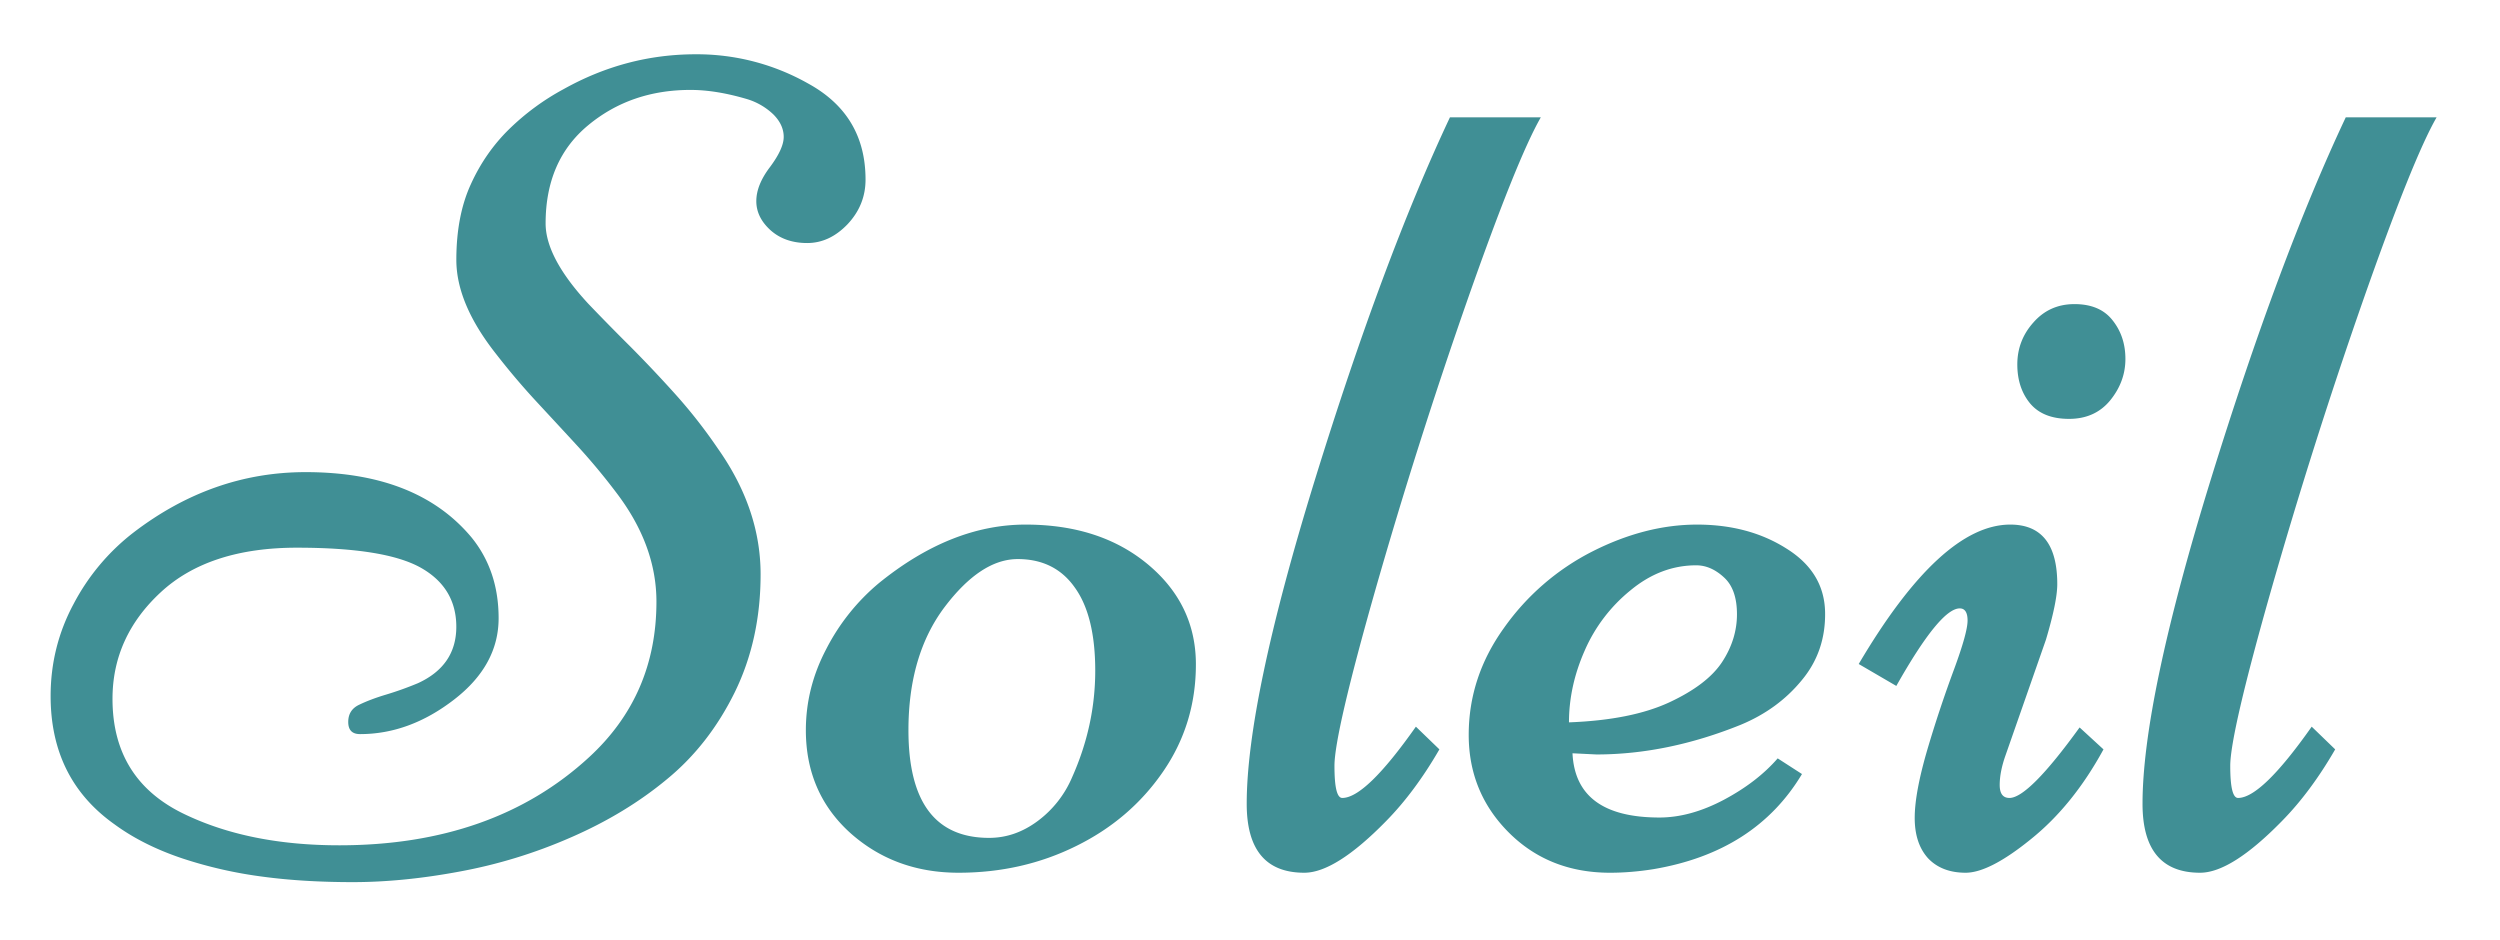 <svg xmlns="http://www.w3.org/2000/svg" width="133" viewBox="0 0 99.75 37.5" height="50" version="1.0"><path d="M22.77 33.416a20.076 20.076 0 01-4.437 1.36c-1.5.28-2.918.421-4.25.421-1.336 0-2.54-.074-3.61-.219a17.278 17.278 0 01-3.171-.719c-1.055-.351-1.961-.804-2.72-1.359-1.71-1.207-2.562-2.914-2.562-5.125 0-1.32.309-2.55.922-3.687a8.696 8.696 0 012.39-2.844c2.095-1.602 4.38-2.406 6.86-2.406 2.969 0 5.176.87 6.625 2.609.719.887 1.078 1.96 1.078 3.219 0 1.25-.593 2.336-1.78 3.25-1.188.918-2.438 1.375-3.75 1.375-.313 0-.47-.16-.47-.485 0-.32.145-.55.438-.687.3-.145.66-.281 1.078-.406.414-.125.836-.274 1.266-.454 1.02-.468 1.53-1.218 1.53-2.25 0-1.039-.476-1.828-1.421-2.359-.95-.531-2.594-.797-4.938-.797-2.343 0-4.156.594-5.437 1.781-1.281 1.188-1.922 2.606-1.922 4.25 0 2.157.961 3.696 2.89 4.61 1.72.824 3.77 1.234 6.157 1.234 4.101 0 7.426-1.172 9.969-3.515 1.789-1.645 2.687-3.711 2.687-6.204 0-1.5-.531-2.945-1.594-4.343a25.31 25.31 0 00-1.546-1.86c-.563-.613-1.133-1.226-1.704-1.843a28.737 28.737 0 01-1.546-1.829c-1.063-1.343-1.594-2.597-1.594-3.765 0-1.164.191-2.172.578-3.016.383-.844.89-1.57 1.516-2.187a9.686 9.686 0 012.187-1.61c1.656-.925 3.41-1.39 5.266-1.39a9.01 9.01 0 014.5 1.172c1.52.836 2.28 2.109 2.28 3.828 0 .68-.241 1.273-.718 1.781-.48.5-1.015.75-1.61.75-.593 0-1.085-.172-1.468-.516-.375-.343-.562-.726-.562-1.156 0-.426.18-.879.546-1.36.364-.488.547-.89.547-1.202 0-.32-.136-.618-.406-.891a2.605 2.605 0 00-1.031-.61c-.836-.25-1.594-.374-2.281-.374-1.586 0-2.946.468-4.079 1.406-1.136.937-1.703 2.246-1.703 3.922 0 .906.567 1.976 1.703 3.203a92.789 92.789 0 001.672 1.703 52.63 52.63 0 011.828 1.937 20.423 20.423 0 011.672 2.141c1.133 1.606 1.703 3.277 1.703 5.016 0 1.73-.343 3.297-1.03 4.703-.688 1.398-1.59 2.555-2.704 3.469-1.105.918-2.387 1.695-3.844 2.328zm9.384-4.282c0-1.125.27-2.203.812-3.234a8.43 8.43 0 012.11-2.64c1.914-1.551 3.863-2.329 5.843-2.329 1.989 0 3.617.532 4.89 1.594 1.27 1.063 1.907 2.39 1.907 3.984 0 1.586-.437 3.012-1.312 4.282-.875 1.273-2.032 2.261-3.47 2.968-1.429.707-2.991 1.063-4.687 1.063-1.699 0-3.14-.531-4.328-1.594-1.18-1.07-1.765-2.437-1.765-4.094zm7.312 4.297c.688 0 1.332-.222 1.938-.672a4.24 4.24 0 001.375-1.75c.613-1.375.921-2.789.921-4.25 0-1.457-.273-2.562-.812-3.312-.531-.758-1.293-1.14-2.281-1.14-.98 0-1.953.64-2.922 1.921-.961 1.281-1.438 2.918-1.438 4.906 0 2.868 1.07 4.297 3.22 4.297zm18.388-28.75h3.625c-.637 1.106-1.622 3.559-2.954 7.36a209.925 209.925 0 00-3.64 11.468c-1.094 3.844-1.64 6.196-1.64 7.047 0 .856.1 1.282.312 1.282.625 0 1.601-.946 2.937-2.844l.938.906c-.657 1.137-1.368 2.09-2.125 2.86-1.344 1.374-2.434 2.062-3.266 2.062-1.531 0-2.297-.914-2.297-2.75 0-2.738.906-7.047 2.719-12.922 1.82-5.883 3.617-10.707 5.39-14.469zm4.889 25.375c.082 1.711 1.238 2.563 3.469 2.563.82 0 1.675-.235 2.562-.703.883-.469 1.602-1.02 2.156-1.657l.969.625c-1.242 2.075-3.219 3.34-5.937 3.797-.594.094-1.168.141-1.72.141-1.616 0-2.96-.531-4.03-1.594-1.075-1.07-1.61-2.375-1.61-3.906 0-1.54.469-2.961 1.406-4.266a9.688 9.688 0 013.516-3.047c1.414-.718 2.813-1.078 4.188-1.078 1.375 0 2.562.32 3.562.953 1.008.625 1.523 1.47 1.547 2.532.02 1.054-.293 1.965-.938 2.734-.636.774-1.445 1.36-2.421 1.766-1.961.793-3.883 1.187-5.766 1.187zm-.14-1.234c1.655-.063 2.987-.328 4-.797 1.007-.469 1.71-1.004 2.109-1.61.394-.6.593-1.238.593-1.906 0-.664-.172-1.156-.515-1.468-.344-.32-.715-.485-1.11-.485-.949 0-1.824.336-2.625 1a6.356 6.356 0 00-1.828 2.407c-.418.949-.625 1.902-.625 2.859zm15.826 6c-.637 0-1.137-.195-1.5-.578-.356-.395-.532-.93-.532-1.61 0-.675.172-1.597.516-2.765a49.84 49.84 0 011.063-3.188c.351-.957.53-1.597.53-1.922 0-.32-.105-.484-.312-.484-.523 0-1.367 1.031-2.531 3.094l-1.5-.875c2.188-3.707 4.203-5.563 6.047-5.563 1.25 0 1.875.793 1.875 2.375 0 .47-.152 1.211-.453 2.22l-1.61 4.608c-.156.438-.234.836-.234 1.188 0 .344.129.516.39.516.508 0 1.442-.938 2.798-2.813l.953.875c-.813 1.492-1.778 2.684-2.891 3.578-1.105.899-1.977 1.344-2.61 1.344zm6.375-20.5c0 .605-.203 1.156-.61 1.656-.406.492-.953.735-1.64.735-.688 0-1.203-.204-1.547-.61-.344-.414-.516-.937-.516-1.562 0-.633.211-1.192.64-1.672.427-.488.973-.735 1.641-.735.676 0 1.18.215 1.516.641.344.43.516.945.516 1.547zm8.792-9.641h3.625c-.637 1.106-1.621 3.559-2.953 7.36a209.925 209.925 0 00-3.64 11.468c-1.095 3.844-1.641 6.196-1.641 7.047 0 .856.101 1.282.312 1.282.625 0 1.602-.946 2.938-2.844l.937.906c-.656 1.137-1.367 2.09-2.125 2.86-1.344 1.374-2.433 2.062-3.266 2.062-1.53 0-2.296-.914-2.296-2.75 0-2.738.906-7.047 2.718-12.922 1.82-5.883 3.618-10.707 5.391-14.469zm0 0" fill="#408f95"/></svg>